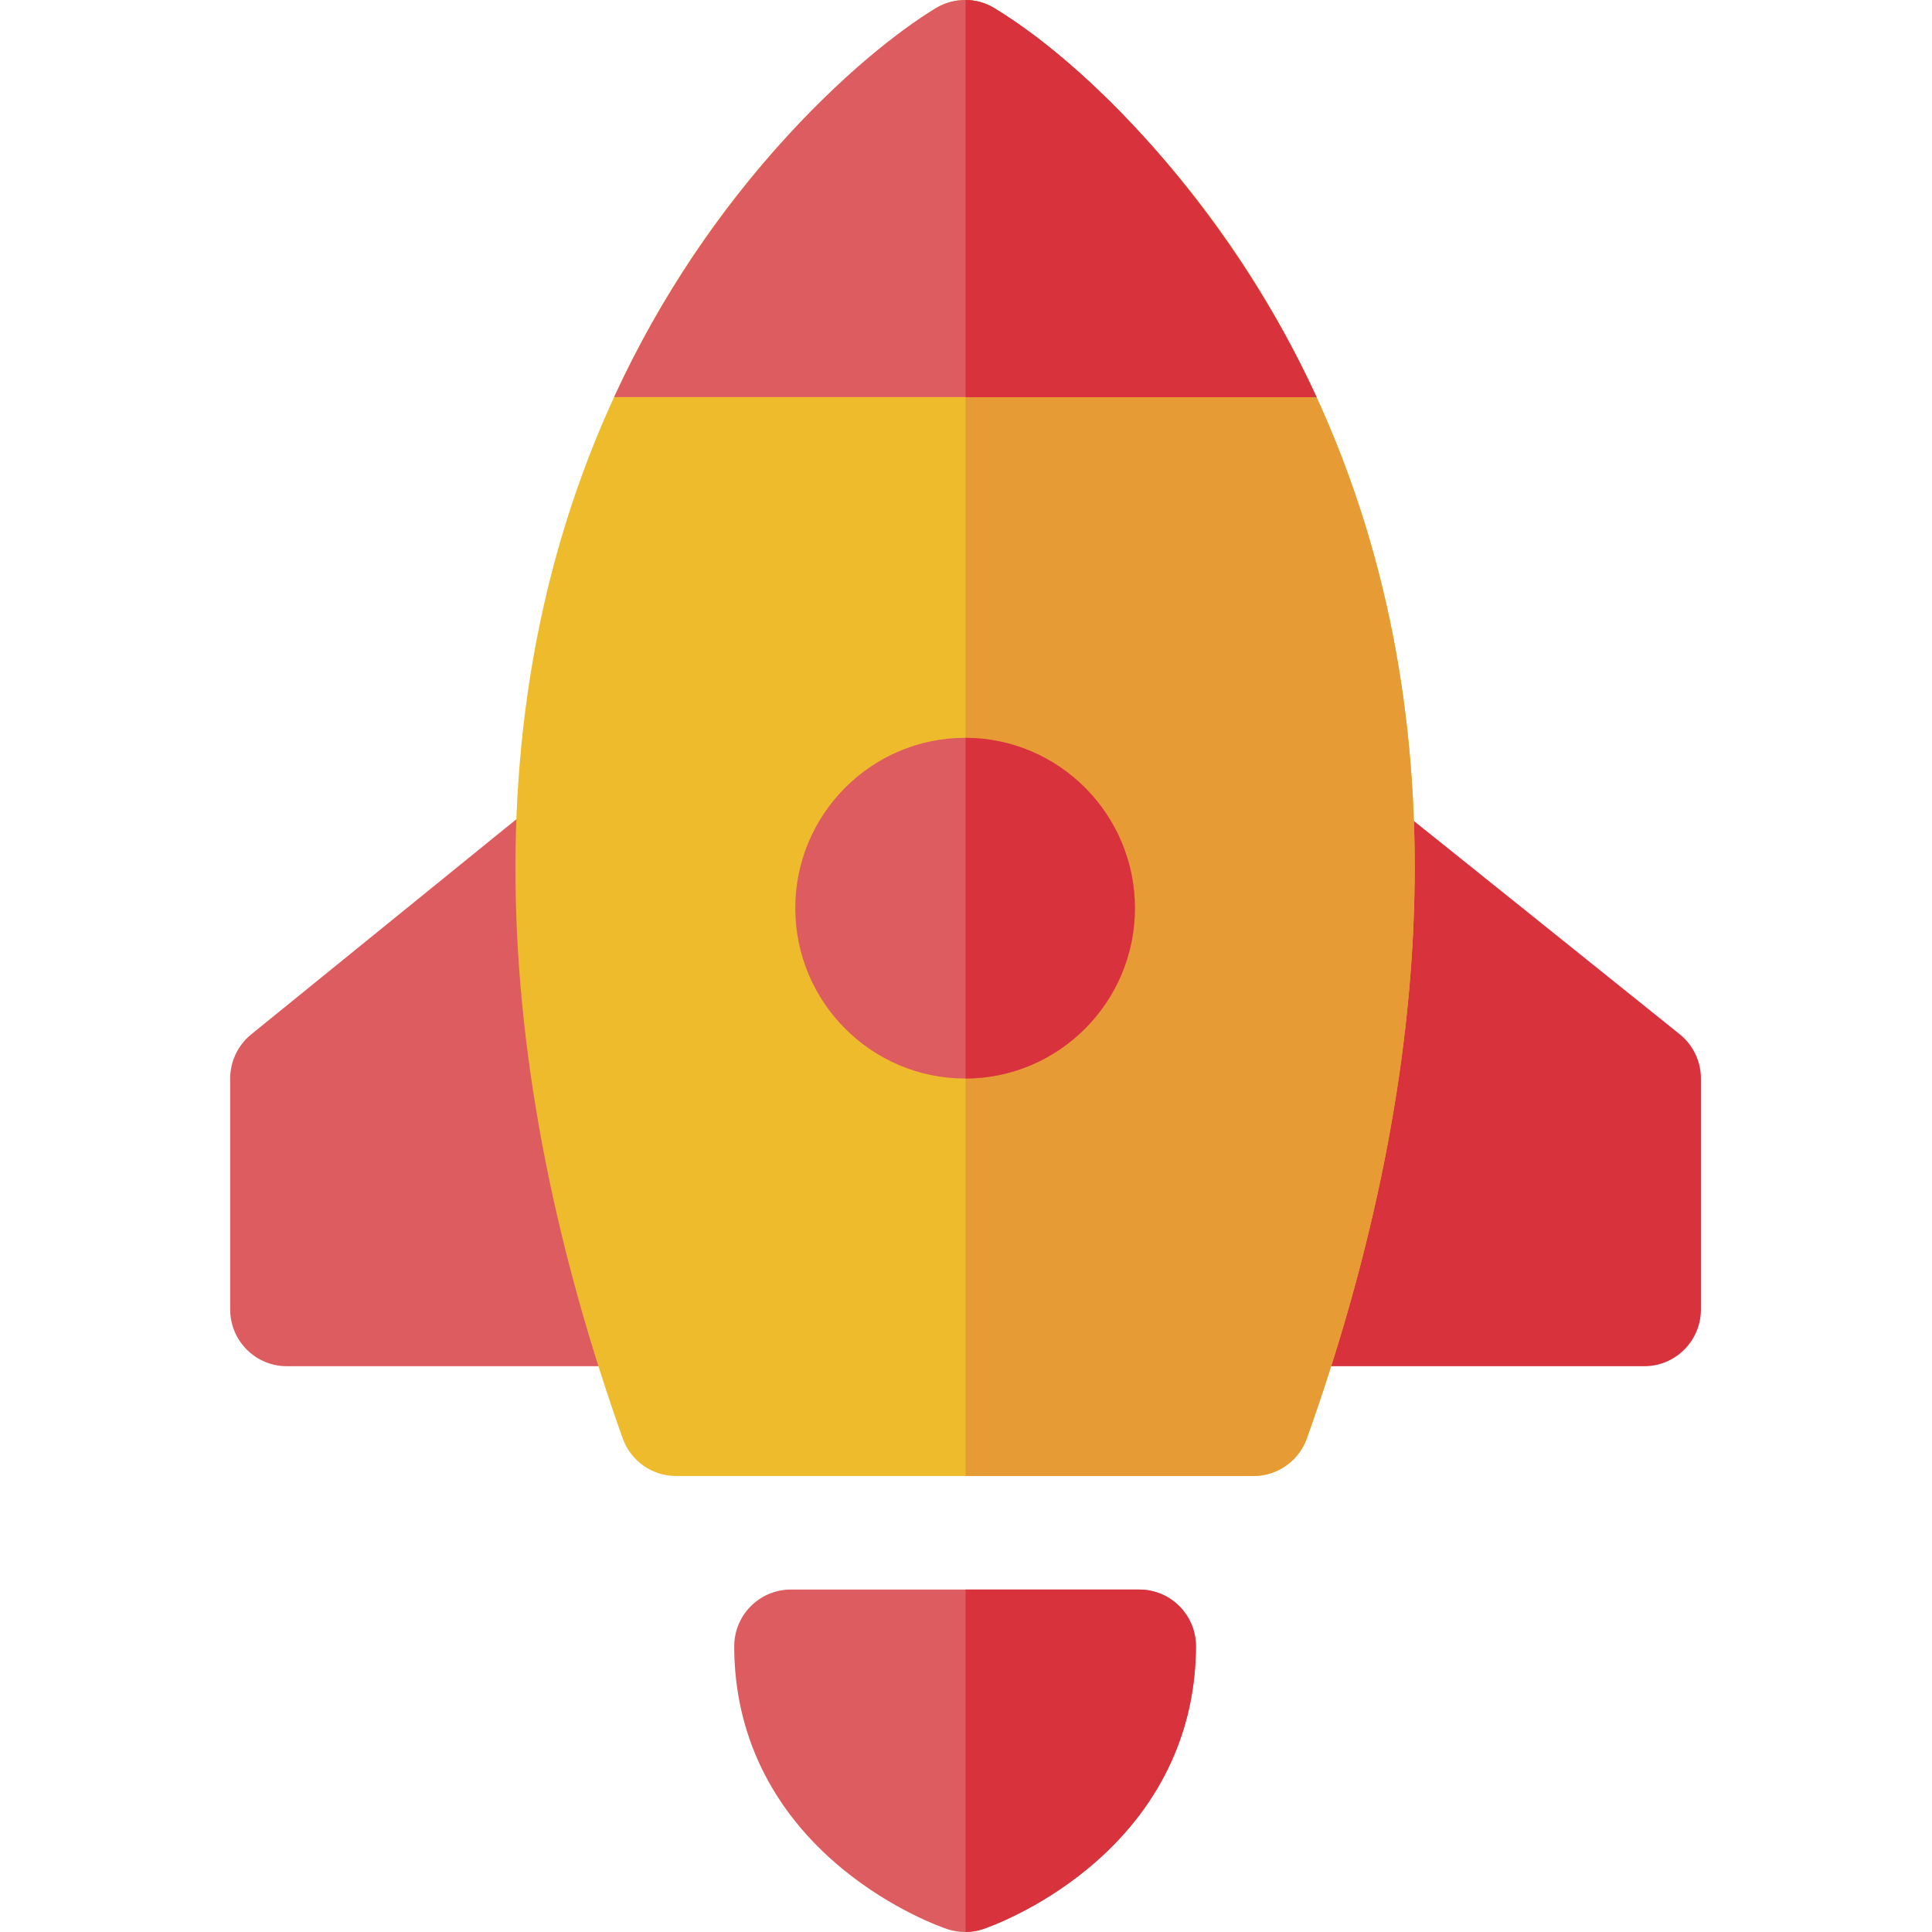 <svg height="512pt" viewBox="-61 0 512 512" width="512pt" xmlns="http://www.w3.org/2000/svg"><path d="m81.051 213c-.969.613 3.637-3.059-75.48 61.121-3.52 2.859-5.57 7.16-5.57 11.699v61.199c0 8.309 6.719 15.039 15 15.039h87.84c-16.879-52.738-24.199-102.789-21.789-149.059zm0 0" fill="#dd5c60"/><path d="m384.129 274.07c-.402-.324-75.188-60.363-75.617-60.648 2.289 46.129-5.102 96.047-21.98 148.637h88.23c8.277 0 15-6.73 15-15.039v-61.199c0-4.57-2.07-8.891-5.633-11.75zm0 0" fill="#d8333c"/><path d="m271.207 391.152h-153.066c-6.34 0-11.996-4-14.129-9.988-34.309-96.445-42.949-200.16 4.613-289.859 32.262-60.844 76.531-88.027 78.402-89.152 4.746-2.863 10.68-2.871 15.43-.016 1.871 1.121 46.207 28.215 78.48 89.023 47.777 90.02 38.625 194.031 4.391 290.016-2.133 5.984-7.785 9.977-14.121 9.977zm0 0" fill="#eebb2c"/><path d="m287.891 105.25c-21.27-46.441-56.281-84.922-84.891-102.781l-.539-.328c-2.34-1.41-4.961-2.121-7.582-2.141v391.148h76.332c6.328 0 11.988-3.988 14.117-9.969 32.461-91.02 42.371-189.258 2.562-275.93zm0 0" fill="#e79b34"/><path d="m194.758 285.82c-24.812 0-45-20.25-45-45.145 0-24.891 20.188-45.145 45-45.145s45 20.254 45 45.145c0 24.895-20.188 45.145-45 45.145zm0 0" fill="#dd5c60"/><path d="m194.879 195.531v90.289c24.762-.07 44.883-20.289 44.883-45.141 0-24.859-20.121-45.078-44.883-45.148zm0 0" fill="#d8333c"/><path d="m202.461 2.137c-4.754-2.855-10.688-2.848-15.434.016-20.434 12.32-60.008 47.992-85.281 103.094h186.141c-24.195-52.809-62.785-89.52-85.426-103.109zm0 0" fill="#dd5c60"/><path d="m287.891 105.25h-93.012v-105.25c2.621.02 5.242.73 7.582 2.141l.539.328c27.332 16.68 63.363 55.777 84.891 102.781zm0 0" fill="#d8333c"/><path d="m189.996 511.223c-1.449-.488-14.555-5.078-27.855-16.043-18.688-15.41-28.562-35.77-28.562-58.879 0-8.312 6.715-15.051 15-15.051h92.359c8.305 0 15.031 6.777 15 15.109-.094 23.078-9.992 43.414-28.621 58.812-13.277 10.965-26.336 15.559-27.781 16.043-3.023 1.02-6.371 1.07-9.539.008zm0 0" fill="#dd5c60"/><path d="m240.941 421.25h-46.062v90.75c1.59-.012 3.16-.27 4.652-.781 1.449-.488 14.508-5.078 27.789-16.047 18.629-15.391 28.52-35.73 28.621-58.812.027-8.328-6.703-15.109-15-15.109zm0 0" fill="#d8333c"/></svg>